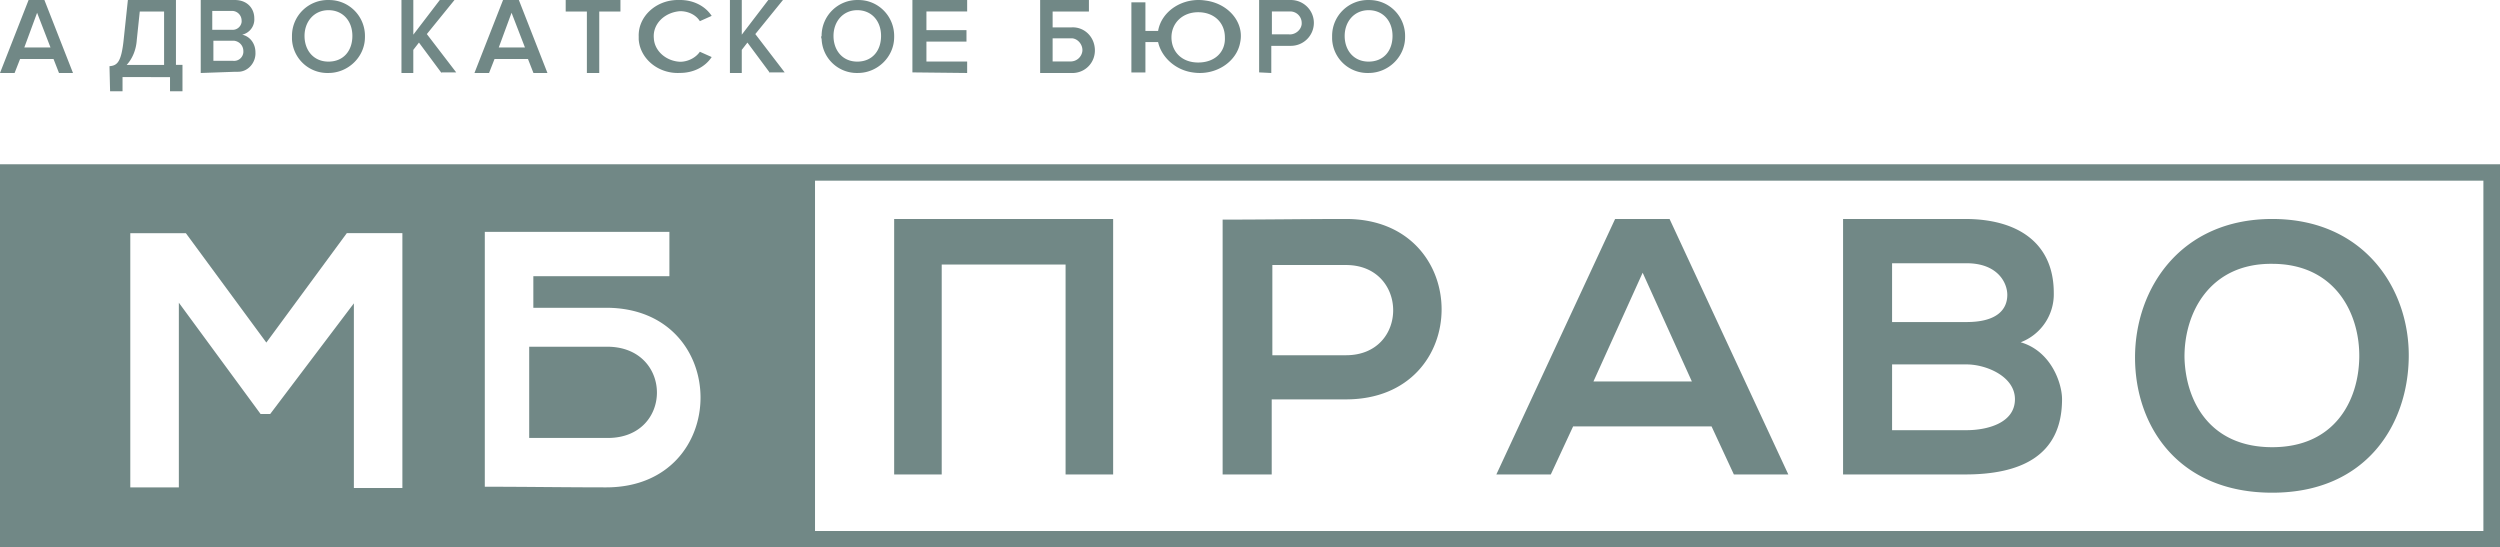 <svg xmlns="http://www.w3.org/2000/svg" width="137" height="30" viewBox="0 0 137 30">
    <g fill="#718886" fill-rule="nonzero">
        <path d="M51.606 26V14.495h6.788V26H61V12H49v14zM69.725 21.886h4.034c7.006 0 6.97-9.886 0-9.886-2.265 0-4.494.035-6.759.035V26h2.69v-4.114h.035zm0-7.363h4.034c3.432 0 3.467 4.944 0 4.944h-4.034v-4.944zM86.207 23.366h7.586L95.016 26H98l-6.508-14h-2.984L82 26h2.984l1.223-2.634zm3.811-8.42l2.697 5.96H87.32l2.697-5.96zM113 21.876c0-.866-.593-2.633-2.267-3.119a2.817 2.817 0 0 0 1.814-2.703c0-2.806-2.059-4.054-4.85-4.054H101v14h6.698c2.965 0 5.302-.97 5.302-4.124zm-9.314-7.45h4.081c1.71 0 2.233 1.074 2.233 1.732 0 .797-.558 1.49-2.233 1.49h-4.081v-3.222zm0 5.544h4.081c1.082 0 2.652.659 2.652 1.906 0 1.317-1.535 1.698-2.652 1.698h-4.081V19.97zM124.518 27c5.132 0 7.445-3.705 7.482-7.447.036-3.74-2.458-7.553-7.482-7.553S117 15.812 117 19.59c0 3.776 2.385 7.41 7.518 7.41zm0-12.542c3.434 0 4.807 2.708 4.77 5.131-.035 2.352-1.336 4.917-4.77 4.917-3.434 0-4.735-2.53-4.807-4.881-.036-2.459 1.373-5.202 4.807-5.167zM33.273 19H29v5h4.273c3.636.035 3.636-5 0-5z"/>
        <path d="M0 9v21h137V9H0zm22.052 17.743h-2.66v-10.12l-4.586 6.065h-.525l-4.48-6.099v10.119H7.14v-13.93h3.045l4.41 5.994 4.41-5.995h3.046v13.966zm11.165-.035c-2.205 0-4.41-.035-6.65-.035V12.708h10.116v2.426h-7.456v1.732h3.99c6.896 0 6.896 9.842 0 9.842zm102.873 2.391H44.663V9.901h91.427v19.198zM3.233 4l-.3-.767H1.1L.8 4H0l1.567-4h.866L4 4h-.767zM2.033.7l-.7 1.9h1.434L2.033.7zM6 3.627c.423-.035.65-.212.78-1.48L7.008 0h2.634v3.556H10V5h-.683v-.775H6.715V5h-.682L6 3.627zm.943-.07h2.049V.633H7.659l-.163 1.55c-.033.527-.228 1.02-.553 1.372zM11 4V0h1.862c.695 0 1.073.467 1.073 1a.856.856 0 0 1-.663.9c.442.1.726.5.726.967.032.566-.41 1.066-.946 1.066h-.158L11 4zm2.24-2.867A.53.53 0 0 0 12.768.6h-1.136v1.033h1.073a.496.496 0 0 0 .537-.433v-.067zm.096 1.667c0-.3-.221-.533-.505-.567h-1.137v1.1h1.073a.51.51 0 0 0 .569-.466V2.8zM16 1.967c0-1.114.918-1.999 2.032-1.966 1.115 0 2 .918 1.967 2.032 0 1.081-.918 1.966-2 1.966A1.94 1.94 0 0 1 16 2.131v-.164zm3.31 0c0-.82-.524-1.409-1.31-1.409-.787 0-1.312.623-1.312 1.41 0 .786.492 1.408 1.312 1.408.82 0 1.31-.59 1.31-1.409zM24.196 4l-1.237-1.667-.31.4V4H22V0h.65v1.9L24.102 0h.804l-1.515 1.867L25 3.967h-.804zM29.233 4l-.3-.767H27.1L26.8 4H26l1.567-4h.866L30 4h-.767zm-1.2-3.3l-.7 1.9h1.434L28.033.7zM32.161 4V.633H31V0h3v.633h-1.161V4zM35.001 1.998c-.036-1.063.9-1.966 2.09-1.998h.18c.72 0 1.369.322 1.729.87l-.648.29c-.217-.354-.649-.548-1.081-.548-.865.065-1.513.71-1.441 1.483.036.709.684 1.257 1.44 1.29.433 0 .865-.226 1.082-.549l.648.29c-.36.548-1.009.87-1.73.87-1.188.065-2.197-.773-2.269-1.837V2zM42.196 4l-1.237-1.667-.31.4V4H40V0h.65v1.9L42.102 0h.804l-1.515 1.867L43 3.967h-.804zM45.024 1.967c0-1.114.913-1.999 2.02-1.966C48.152 0 49.032.919 49 2.033c0 1.081-.912 1.966-1.987 1.966a1.932 1.932 0 0 1-1.988-1.868c-.032-.065-.032-.131 0-.164zm3.258 0c0-.82-.52-1.409-1.303-1.409-.782 0-1.303.623-1.303 1.41 0 .786.489 1.408 1.303 1.408.815 0 1.303-.59 1.303-1.409zM50 3.967V0h3v.628h-2.232v1.025h2.195v.628h-2.195v1.09H53V4zM59.673 0v.633h-1.989V1.5h1.043c.685-.033 1.239.5 1.272 1.2.032.7-.49 1.267-1.174 1.3H57V0h2.673zm-1.989 2.1v1.267h.946a.649.649 0 0 0 .684-.567c.033-.333-.228-.667-.554-.7h-1.076zM63.464 2.304h-.695V3.97H62V.126h.769v1.57h.695C63.647.606 64.818-.163 66.063.03c1.244.16 2.123 1.185 1.903 2.274-.183 1.09-1.354 1.859-2.599 1.666-.951-.128-1.72-.833-1.903-1.666zm3.66-.256c0-.801-.585-1.378-1.464-1.378-.878 0-1.464.61-1.464 1.378 0 .769.55 1.378 1.464 1.378.915 0 1.501-.577 1.464-1.378zM69 3.967V0h1.733C71.433 0 72 .562 72 1.256a1.26 1.26 0 0 1-1.267 1.256h-1.066V4L69 3.967zm2.333-2.71A.63.63 0 0 0 70.7.627h-1v1.256h.933c.334.033.667-.231.7-.562v-.066zM73 1.967c0-1.114.918-1.999 2.032-1.966 1.115 0 2 .918 1.967 2.032 0 1.081-.918 1.966-2 1.966A1.94 1.94 0 0 1 73 2.131v-.164zm3.31 0c0-.82-.524-1.409-1.31-1.409-.787 0-1.312.623-1.312 1.41 0 .786.492 1.408 1.312 1.408.82 0 1.31-.59 1.31-1.409z"/>
    </g>
</svg>

